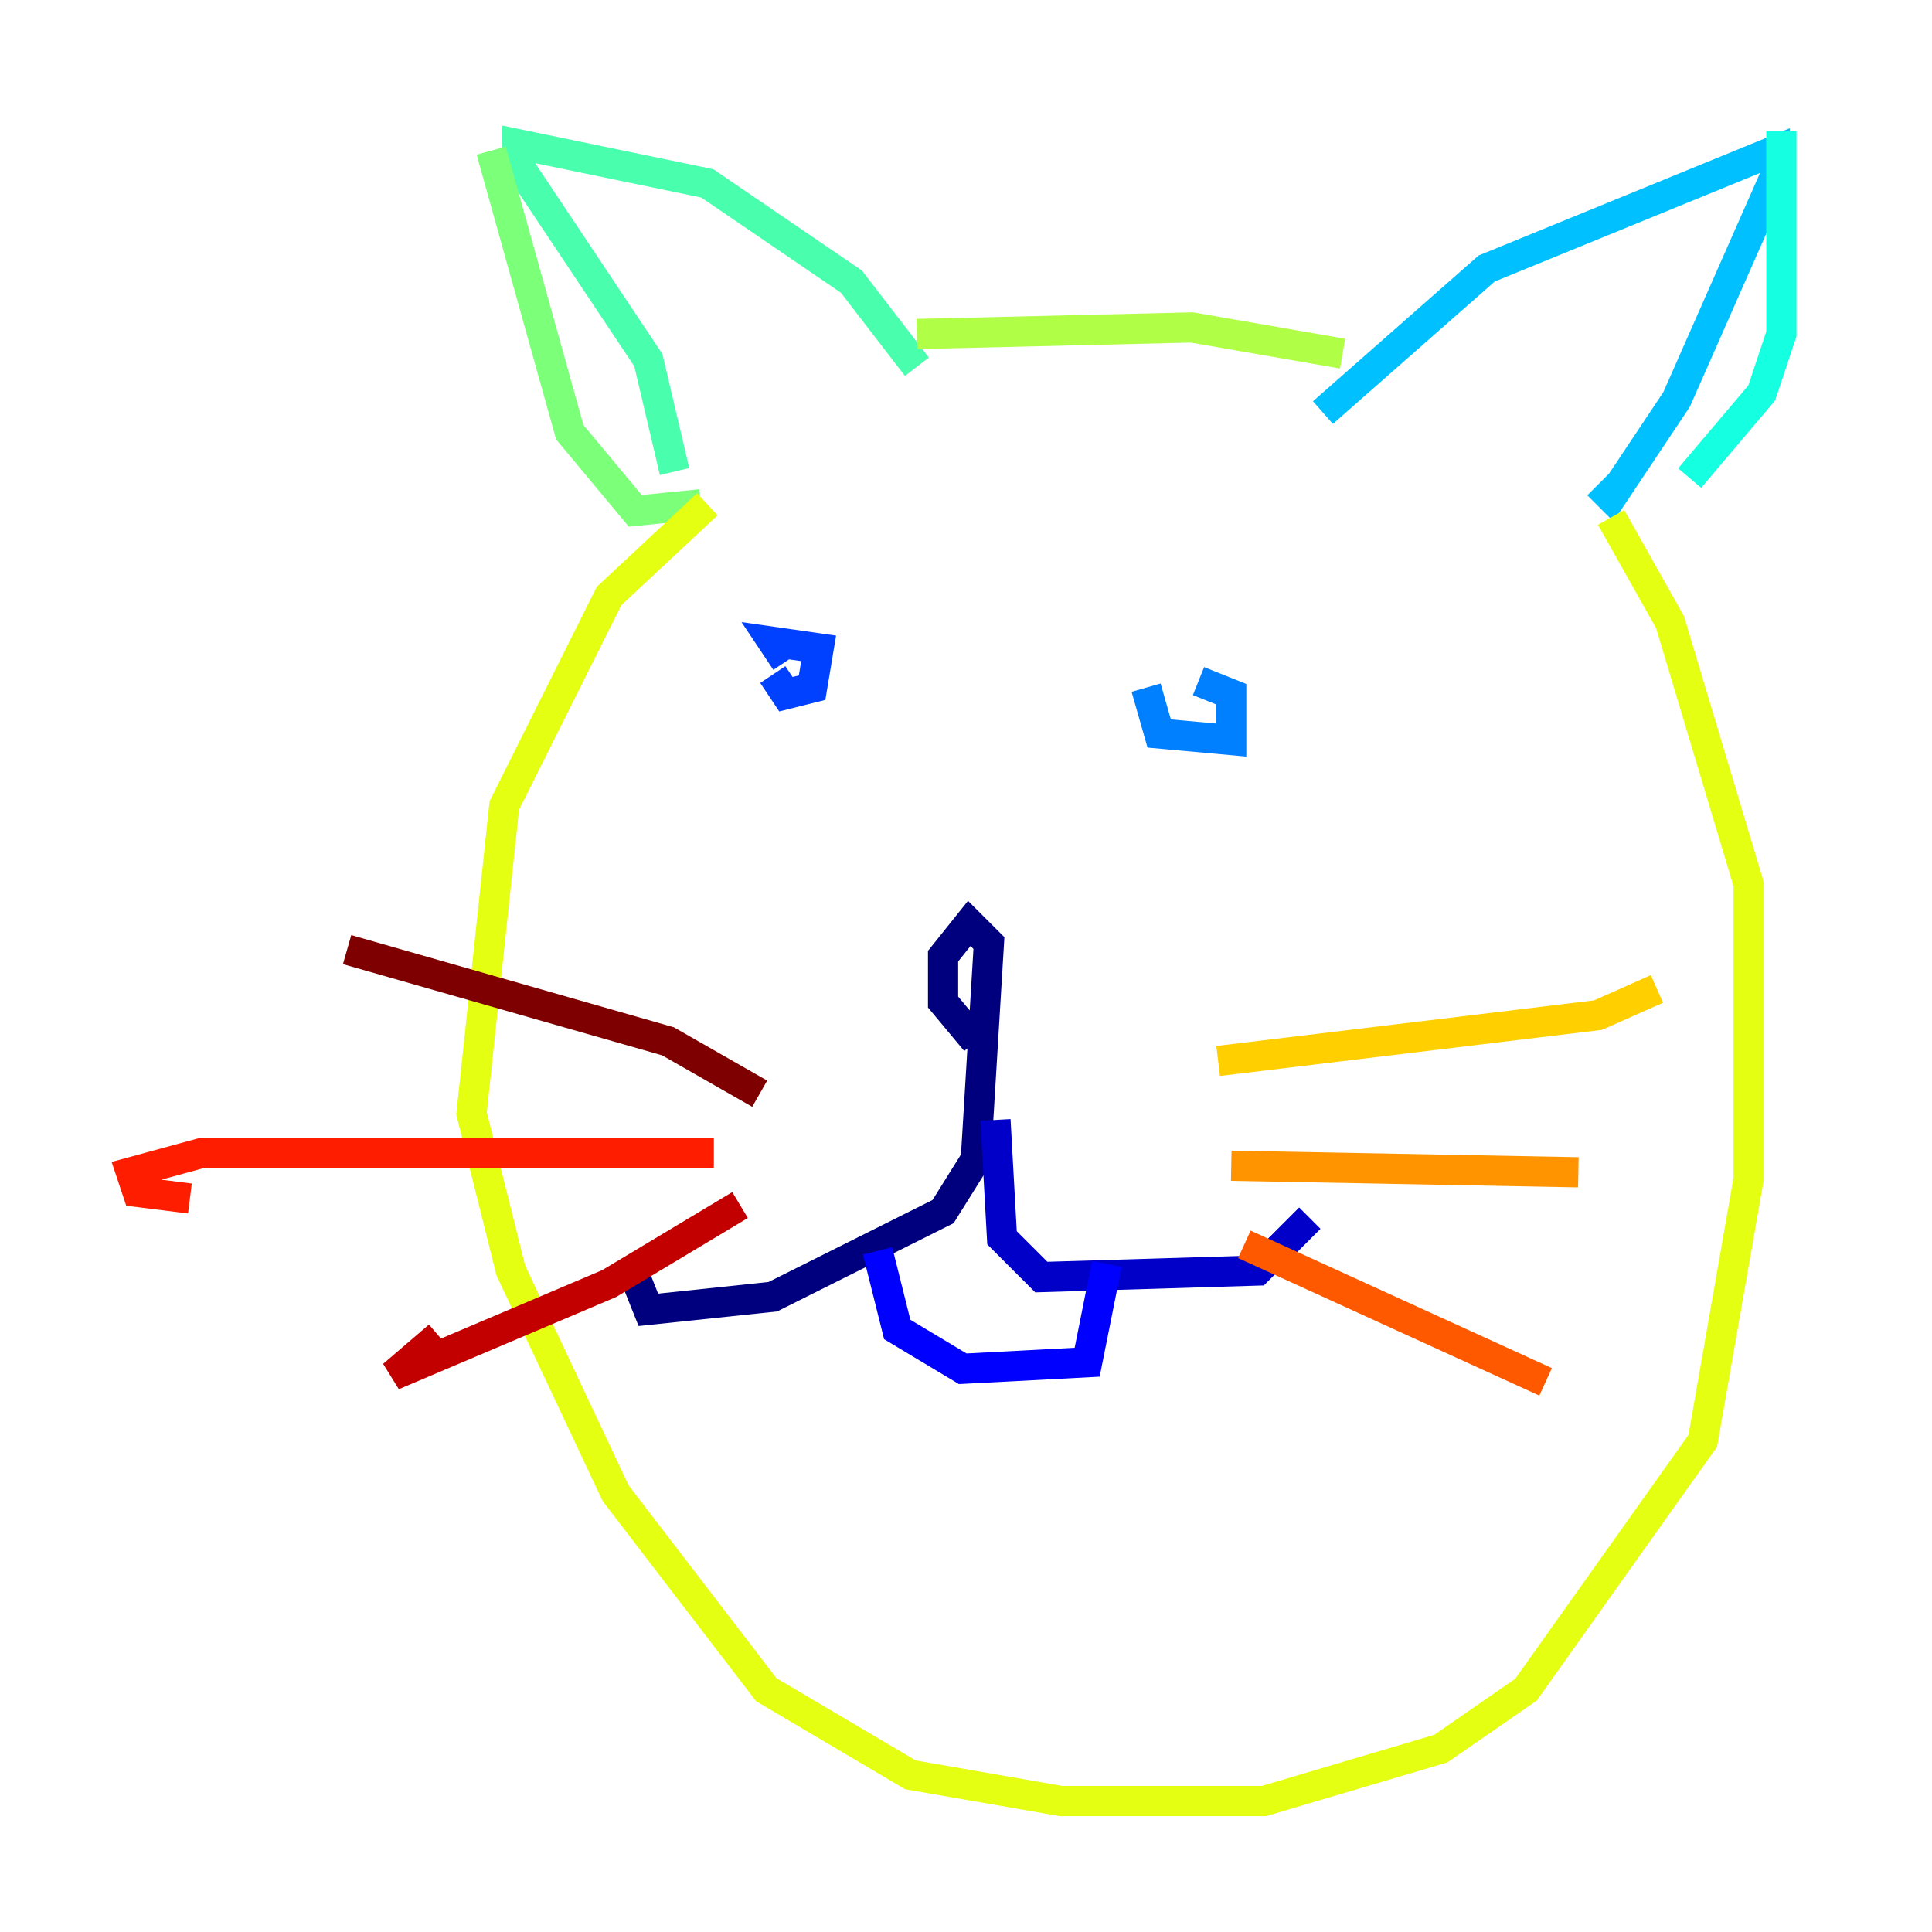 <?xml version="1.0" encoding="utf-8" ?>
<svg baseProfile="tiny" height="128" version="1.2" viewBox="0,0,128,128" width="128" xmlns="http://www.w3.org/2000/svg" xmlns:ev="http://www.w3.org/2001/xml-events" xmlns:xlink="http://www.w3.org/1999/xlink"><defs /><polyline fill="none" points="64.651,68.99 62.481,66.386 62.481,63.349 64.217,61.18 65.519,62.481 64.651,76.8 62.481,80.271 51.2,85.912 42.956,86.78 42.088,84.61" stroke="#00007f" stroke-width="2" /><polyline fill="none" points="65.953,74.197 66.386,82.007 68.99,84.61 83.308,84.176 86.78,80.705" stroke="#0000c8" stroke-width="2" /><polyline fill="none" points="58.142,82.875 59.444,88.081 63.783,90.685 72.027,90.251 73.329,83.742" stroke="#0000ff" stroke-width="2" /><polyline fill="none" points="51.2,44.691 52.068,45.993 53.803,45.559 54.237,42.956 51.2,42.522 52.068,43.824" stroke="#0040ff" stroke-width="2" /><polyline fill="none" points="75.932,45.559 76.8,48.597 81.573,49.031 81.573,45.993 79.403,45.125" stroke="#0080ff" stroke-width="2" /><polyline fill="none" points="87.647,27.336 98.495,17.79 117.586,9.98 117.586,11.715 111.078,26.468 106.739,32.976 105.871,32.108" stroke="#00c0ff" stroke-width="2" /><polyline fill="none" points="118.02,8.678 118.02,22.129 116.719,26.034 111.946,31.675" stroke="#15ffe1" stroke-width="2" /><polyline fill="none" points="60.746,24.298 56.407,18.658 46.861,12.149 34.278,9.546 34.278,10.848 42.956,23.864 44.691,31.241" stroke="#49ffad" stroke-width="2" /><polyline fill="none" points="32.542,9.98 37.749,28.637 42.088,33.844 46.427,33.41" stroke="#7cff79" stroke-width="2" /><polyline fill="none" points="60.746,22.129 78.969,21.695 88.949,23.43" stroke="#b0ff46" stroke-width="2" /><polyline fill="none" points="46.861,33.41 40.352,39.485 33.41,53.37 31.241,73.763 33.844,84.176 40.786,98.929 50.766,111.946 60.312,117.586 70.291,119.322 83.742,119.322 95.458,115.851 101.098,111.946 112.814,95.458 115.851,78.102 115.851,58.576 110.644,41.22 106.739,34.278" stroke="#e4ff12" stroke-width="2" /><polyline fill="none" points="80.705,70.291 105.871,67.254 109.776,65.519" stroke="#ffcf00" stroke-width="2" /><polyline fill="none" points="81.573,77.234 104.57,77.668" stroke="#ff9400" stroke-width="2" /><polyline fill="none" points="82.441,82.441 102.4,91.552" stroke="#ff5900" stroke-width="2" /><polyline fill="none" points="47.295,76.366 13.451,76.366 8.678,77.668 9.112,78.969 12.583,79.403" stroke="#ff1d00" stroke-width="2" /><polyline fill="none" points="49.031,79.837 40.352,85.044 26.034,91.119 29.071,88.515" stroke="#c30000" stroke-width="2" /><polyline fill="none" points="50.332,72.461 44.258,68.99 22.997,62.915" stroke="#7f0000" stroke-width="2" /></svg>